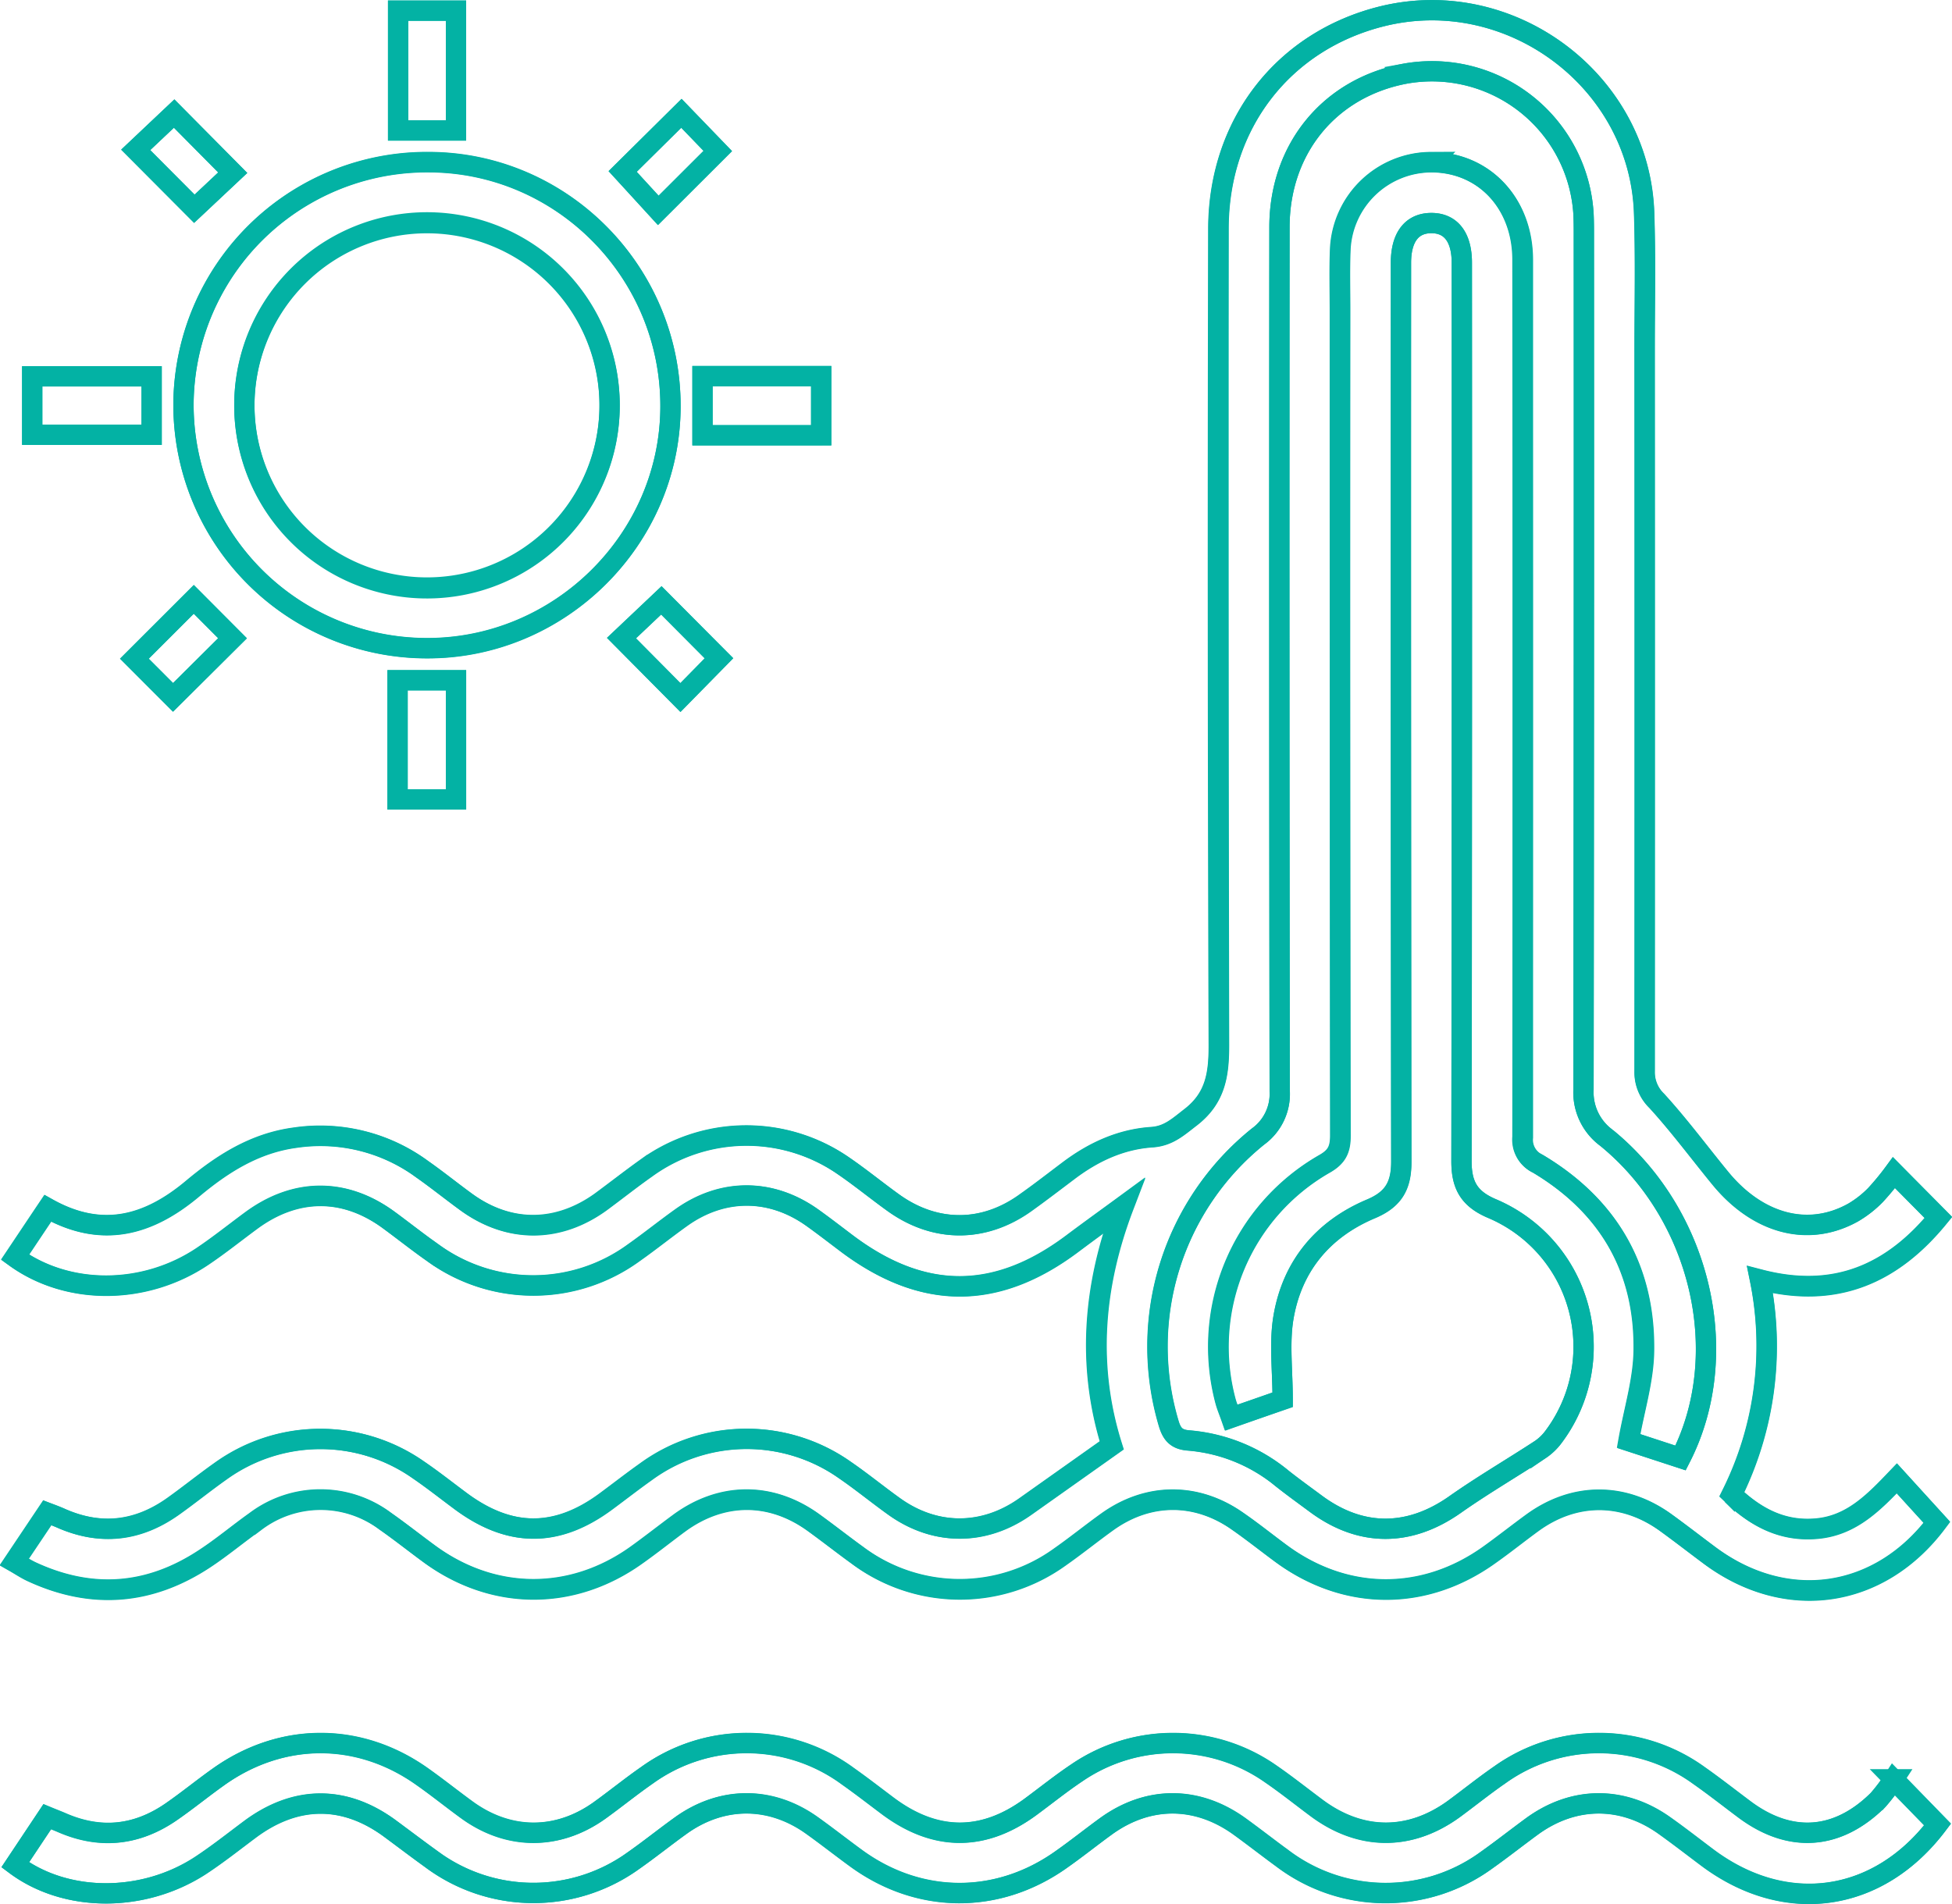 <svg xmlns="http://www.w3.org/2000/svg" viewBox="0 0 384.79 375.42"><defs><style>.cls-1{fill:none;stroke:#03b2a4;stroke-miterlimit:10;stroke-width:4px;}</style></defs><title>ocean</title><g id="Livello_2" data-name="Livello 2"><g id="Livello_1-2" data-name="Livello 1"><g id="ocean"><path class="cls-1" d="M373.35,231.2a51.74,51.74,0,0,1-3.68,4.46,21,21,0,0,1-4.41,3.44c-9,5-18.9,2.07-26.14-6.75-4.18-5.1-8.11-10.42-12.55-15.28a7.81,7.81,0,0,1-2.39-5.82q.07-71.13,0-142.26c0-9,.2-18-.1-26.95C323.24,16,297.85-3,272.54,3.19,253,8,240.23,24.42,240.22,45.08q-.06,80.49.09,161c0,5.78-.67,10.48-5.64,14.29-2.41,1.84-4.3,3.65-7.57,3.87-6.13.41-11.56,2.93-16.44,6.62-2.79,2.1-5.57,4.23-8.41,6.27-8.26,5.94-17.9,5.93-26.16,0-3.24-2.33-6.34-4.87-9.63-7.13a33.61,33.61,0,0,0-39,.31c-3.07,2.15-6,4.49-9,6.7-8.41,6.11-18.07,6.13-26.46.06-2.93-2.13-5.76-4.4-8.71-6.49a33.92,33.92,0,0,0-25.15-6.23c-7.91,1.09-14.28,5.14-20.16,10.06-8.64,7.24-17.83,9.84-28.53,3.86-2.23,3.32-4.34,6.49-6.45,9.64,10.45,7.56,25.57,7.46,36.93-.15,3.31-2.22,6.43-4.73,9.65-7.1,8.73-6.42,18.38-6.46,27.06-.11,2.92,2.14,5.76,4.39,8.72,6.48A33.63,33.63,0,0,0,125,247c3.16-2.23,6.18-4.66,9.33-6.91,8.12-5.81,17.7-5.79,25.84,0,2.34,1.67,4.6,3.43,6.9,5.16,14.94,11.2,29.39,11.2,44.32,0,3.36-2.52,6.77-5,10.15-7.45-6.07,15.88-7.19,31.68-2.34,47.19l-17.07,12.09c-8.16,5.76-17.76,5.75-25.85-.07-3.25-2.33-6.35-4.87-9.64-7.13a33.62,33.62,0,0,0-39.3.34c-2.65,1.88-5.21,3.88-7.82,5.81-9.75,7.22-19.09,7.15-28.86-.2-2.69-2-5.35-4.11-8.13-6a33.64,33.64,0,0,0-39,.25c-3.16,2.23-6.17,4.67-9.33,6.92-7,5-14.42,5.82-22.3,2.28-.76-.35-1.55-.65-2.53-1L2.85,308c1.28.73,2.3,1.42,3.4,1.93,11.86,5.5,23.28,4.6,34.15-2.59,3.43-2.27,6.59-4.94,10-7.33a21.26,21.26,0,0,1,25.53-.07c3,2.08,5.8,4.33,8.72,6.47,12.59,9.24,28.12,9.34,40.84.24,2.84-2,5.59-4.21,8.4-6.28,8.37-6.14,18.08-6.2,26.45-.16,2.94,2.12,5.79,4.37,8.72,6.49a33.7,33.7,0,0,0,39.92.31c3.17-2.22,6.18-4.66,9.33-6.92,8.1-5.82,17.7-5.83,25.84,0,2.85,2,5.6,4.18,8.42,6.26,12.74,9.38,28.27,9.46,41.13.19,2.84-2,5.58-4.21,8.41-6.27,8.23-6,17.91-6,26.15-.12,2.94,2.12,5.8,4.35,8.7,6.51,15.19,11.35,33.6,8.59,44.88-6.46l-7.9-8.68c-4.5,4.72-8.88,9.24-15.63,9.9s-12.07-2.1-16.91-6.72a65.68,65.68,0,0,0,5.57-42.36c14.95,3.89,26.15-1.24,35.17-12.25C379.36,237.26,376.73,234.62,373.35,231.2ZM3,367.67c10,7.47,25.22,7.51,36.51.11,3.33-2.19,6.47-4.68,9.67-7.07,9-6.75,18.65-6.84,27.65-.22,2.71,2,5.38,4.06,8.11,6a33.7,33.7,0,0,0,39.91.37c3.17-2.22,6.19-4.65,9.33-6.91,8.09-5.84,17.71-5.88,25.83-.11,2.95,2.1,5.8,4.35,8.72,6.48,12.43,9.1,27.95,9.22,40.52.27,3-2.09,5.79-4.35,8.72-6.48,8.35-6.09,18-6.09,26.44,0,2.83,2.05,5.59,4.21,8.41,6.27a33.71,33.71,0,0,0,40.22.37c3.06-2.15,6-4.49,9-6.69,8.23-6,17.9-6,26.14-.11,2.84,2,5.61,4.18,8.4,6.27,15.45,11.57,33.75,8.93,45.39-6.51l-8.66-8.9a35.53,35.53,0,0,1-3.07,4.06c-8,7.93-17.31,8.58-26.27,1.91-3-2.24-5.95-4.56-9-6.71a33.6,33.6,0,0,0-39.29-.16c-3.08,2.12-6,4.48-9,6.69-8.7,6.35-18.41,6.3-27.06-.11-3-2.23-5.94-4.57-9-6.69a33.57,33.57,0,0,0-38.36-.26c-3.11,2.08-6,4.43-9.05,6.66-9.37,6.91-18.87,6.84-28.25-.21-2.6-1.95-5.16-3.94-7.81-5.81a33.63,33.63,0,0,0-39.6-.17c-3.18,2.21-6.19,4.66-9.33,6.92-8.25,5.91-17.92,5.87-26.15-.1-2.93-2.13-5.76-4.39-8.71-6.49-12.44-8.9-27.73-8.92-40.21-.06-3.16,2.24-6.16,4.7-9.34,6.9-6.79,4.7-14,5.49-21.65,2.14-.88-.38-1.77-.72-2.82-1.15ZM36.17,79.78a48,48,0,0,0,47.79,48c26.33.14,48.15-21.42,48.21-47.63.07-26.48-21.32-48.14-47.62-48.21A48,48,0,0,0,36.17,79.78ZM78.48,2.1V25.73H89.89V2.1ZM29.89,85.72V74.2H6.35V85.72Zm132,.1V74.16h-23.4V85.82Zm-72,71.8v-23.5H78.37v23.5ZM34.33,22.39l-7.58,7.16L38.31,41.16l7.57-7.11Zm88.41,11.42,7,7.67,11.73-11.71-7.17-7.43Zm-.23,92,11.62,11.72,7.6-7.74c-3.83-3.84-7.65-7.69-11.36-11.42Zm-96,4.06,7.62,7.63,11.73-11.66-7.64-7.67Z"/><path class="cls-1" d="M373.35,231.2c3.38,3.42,6,6.06,8.74,8.81-9,11-20.22,16.14-35.17,12.25a65.68,65.68,0,0,1-5.57,42.36c4.84,4.62,10.17,7.38,16.91,6.72s11.13-5.18,15.63-9.9l7.9,8.68c-11.28,15.05-29.69,17.81-44.88,6.46-2.9-2.16-5.76-4.39-8.7-6.51-8.24-5.91-17.92-5.86-26.15.12-2.83,2.06-5.57,4.23-8.41,6.27-12.86,9.27-28.39,9.19-41.13-.19C249.7,304.19,247,302,244.1,300c-8.14-5.8-17.74-5.79-25.84,0-3.15,2.26-6.16,4.7-9.33,6.92a33.7,33.7,0,0,1-39.92-.31c-2.93-2.12-5.78-4.37-8.72-6.49-8.37-6-18.08-6-26.45.16-2.81,2.07-5.56,4.24-8.4,6.28-12.72,9.1-28.25,9-40.84-.24-2.92-2.14-5.77-4.39-8.72-6.47a21.26,21.26,0,0,0-25.53.07c-3.36,2.39-6.52,5.06-10,7.33-10.87,7.19-22.29,8.09-34.15,2.59-1.1-.51-2.12-1.2-3.4-1.93l6.47-9.66c1,.4,1.77.7,2.53,1,7.88,3.54,15.32,2.68,22.3-2.28,3.16-2.25,6.17-4.69,9.33-6.92a33.64,33.64,0,0,1,39-.25c2.78,1.9,5.44,4,8.13,6,9.77,7.35,19.11,7.42,28.86.2,2.61-1.93,5.17-3.93,7.82-5.81a33.62,33.62,0,0,1,39.3-.34c3.29,2.26,6.39,4.8,9.64,7.13,8.09,5.82,17.69,5.83,25.85.07l17.07-12.09c-4.85-15.51-3.73-31.31,2.34-47.19-3.38,2.48-6.79,4.93-10.15,7.45-14.93,11.17-29.38,11.17-44.32,0-2.3-1.73-4.56-3.49-6.9-5.16-8.14-5.81-17.72-5.83-25.84,0-3.15,2.25-6.17,4.68-9.33,6.91a33.63,33.63,0,0,1-39.61,0c-3-2.09-5.8-4.34-8.72-6.48-8.68-6.35-18.33-6.31-27.06.11-3.22,2.37-6.34,4.88-9.65,7.1-11.36,7.61-26.48,7.71-36.93.15,2.11-3.15,4.22-6.32,6.45-9.64,10.7,6,19.89,3.38,28.53-3.86,5.88-4.92,12.25-9,20.16-10.06a33.92,33.92,0,0,1,25.15,6.23c3,2.09,5.78,4.36,8.71,6.49,8.39,6.07,18,6,26.46-.06,3-2.21,6-4.55,9-6.7a33.61,33.61,0,0,1,39-.31c3.29,2.26,6.39,4.8,9.63,7.13,8.26,6,17.9,6,26.16,0,2.84-2,5.62-4.17,8.41-6.27,4.88-3.69,10.31-6.21,16.44-6.62,3.27-.22,5.16-2,7.57-3.87,5-3.81,5.66-8.51,5.64-14.29q-.27-80.49-.09-161C240.23,24.42,253,8,272.54,3.19,297.85-3,323.24,16,324.12,42c.3,9,.1,18,.1,26.95q0,71.13,0,142.26a7.81,7.81,0,0,0,2.39,5.82c4.44,4.86,8.37,10.18,12.55,15.28,7.24,8.82,17.13,11.75,26.14,6.75a21,21,0,0,0,4.41-3.44A51.74,51.74,0,0,0,373.35,231.2Zm-42.07,56.26c10.44-20.38,4.12-47.84-14.58-63.1a11.13,11.13,0,0,1-4.55-9.55q.15-83.68.07-167.37c0-1.74,0-3.49-.07-5.24A29.93,29.93,0,0,0,277,14.52c-14.88,2.78-24.78,14.77-24.79,30.28q-.06,85.19.05,170.36a10.36,10.36,0,0,1-4.27,8.92,53.16,53.16,0,0,0-17.64,56.57c.68,2.24,1.65,3.21,4,3.38a33.16,33.16,0,0,1,18.45,7.52c2.15,1.7,4.39,3.31,6.59,4.94,8.88,6.58,18.41,6.5,27.4.18,5.48-3.86,11.29-7.24,16.91-10.92a10.66,10.66,0,0,0,2.62-2.57,29.58,29.58,0,0,0-12.18-44.88c-4.57-1.93-6.06-4.64-6.05-9.38q.17-88.54.07-177.1c0-5.06-2.16-7.84-6-7.84s-6,2.77-6,7.84v2.62q0,87.24.07,174.47c0,4.75-1.47,7.51-6,9.42-9.49,4-15.57,11.34-17.25,21.52-.82,5-.14,10.31-.14,16.1l-10.08,3.57c-.46-1.31-.85-2.22-1.11-3.16a41.56,41.56,0,0,1,19.5-46.88c2.41-1.37,3.12-2.82,3.12-5.52q-.15-81.24-.07-162.49c0-4.12-.12-8.25.05-12.36A18,18,0,0,1,282.14,32c10.4,0,18.06,8.08,18.07,19.25q0,86.48,0,173a5.21,5.21,0,0,0,3,5.23c13.75,8.21,21,20.48,20.89,36.46,0,6.07-2,12.13-3,18.2Z"/><path class="cls-1" d="M3,367.67l6.29-9.46c1,.43,1.94.77,2.82,1.15,7.62,3.35,14.86,2.56,21.65-2.14,3.18-2.2,6.18-4.66,9.34-6.9,12.48-8.86,27.77-8.84,40.21.06,3,2.1,5.78,4.36,8.71,6.49,8.23,6,17.9,6,26.15.1,3.14-2.26,6.15-4.71,9.33-6.92a33.63,33.63,0,0,1,39.6.17c2.65,1.87,5.21,3.86,7.81,5.81,9.38,7.05,18.88,7.12,28.25.21,3-2.23,5.94-4.58,9.05-6.66a33.57,33.57,0,0,1,38.36.26c3.09,2.12,6,4.46,9,6.69,8.65,6.41,18.36,6.46,27.06.11,3-2.21,5.94-4.57,9-6.69a33.6,33.6,0,0,1,39.29.16c3.07,2.15,6,4.47,9,6.71,9,6.67,18.31,6,26.27-1.91a35.53,35.53,0,0,0,3.07-4.06l8.66,8.9c-11.64,15.44-29.94,18.08-45.39,6.51-2.79-2.09-5.56-4.24-8.4-6.27-8.24-5.92-17.91-5.87-26.14.11-3,2.2-6,4.54-9,6.69a33.71,33.71,0,0,1-40.22-.37c-2.82-2.06-5.58-4.22-8.41-6.27-8.4-6.09-18.09-6.09-26.44,0-2.93,2.13-5.77,4.39-8.72,6.48-12.57,8.95-28.09,8.83-40.52-.27-2.92-2.13-5.77-4.38-8.72-6.48-8.12-5.77-17.74-5.73-25.83.11-3.14,2.26-6.16,4.69-9.33,6.91A33.7,33.7,0,0,1,85,366.53c-2.73-2-5.4-4-8.11-6-9-6.62-18.61-6.53-27.65.22-3.2,2.39-6.34,4.88-9.67,7.07C28.23,375.18,13,375.14,3,367.67Z"/><path class="cls-1" d="M36.17,79.78A48,48,0,0,1,84.55,32c26.3.07,47.69,21.73,47.62,48.21C132.11,106.4,110.29,128,84,127.82A48,48,0,0,1,36.17,79.78Zm12,.06A36,36,0,1,0,84.22,44,36,36,0,0,0,48.17,79.84Z"/><path class="cls-1" d="M78.48,2.1H89.89V25.73H78.48Z"/><path class="cls-1" d="M29.89,85.72H6.35V74.2H29.89Z"/><path class="cls-1" d="M161.87,85.82h-23.4V74.16h23.4Z"/><path class="cls-1" d="M89.9,157.62H78.37v-23.5H89.9Z"/><path class="cls-1" d="M34.33,22.39,45.88,34.05l-7.57,7.11L26.75,29.55Z"/><path class="cls-1" d="M122.74,33.81l11.61-11.47,7.17,7.43L129.79,41.48Z"/><path class="cls-1" d="M122.51,125.81l7.86-7.44c3.71,3.73,7.53,7.58,11.36,11.42l-7.6,7.74Z"/><path class="cls-1" d="M26.47,129.87l11.71-11.7,7.64,7.67L34.09,137.5Z"/><path class="cls-1" d="M331.28,287.46,321,284.09c1.07-6.07,3-12.13,3-18.2.13-16-7.14-28.25-20.89-36.46a5.21,5.21,0,0,1-3-5.23q.1-86.49,0-173c0-11.17-7.67-19.28-18.07-19.25a18,18,0,0,0-17.88,17.13c-.17,4.11-.05,8.24-.05,12.36q0,81.24.07,162.49c0,2.7-.71,4.15-3.12,5.52a41.56,41.56,0,0,0-19.5,46.88c.26.94.65,1.85,1.11,3.16L252.85,276c0-5.79-.68-11.07.14-16.1,1.68-10.18,7.76-17.52,17.25-21.52,4.57-1.91,6.05-4.67,6-9.42q-.16-87.22-.07-174.47V51.82c0-5.07,2.15-7.84,6-7.84s6,2.78,6,7.84q0,88.54-.07,177.1c0,4.74,1.48,7.45,6.05,9.38a29.58,29.58,0,0,1,12.18,44.88,10.66,10.66,0,0,1-2.62,2.57c-5.62,3.68-11.43,7.06-16.91,10.92-9,6.32-18.52,6.4-27.4-.18-2.2-1.63-4.44-3.24-6.59-4.94A33.16,33.16,0,0,0,234.4,284c-2.39-.17-3.36-1.14-4-3.38A53.16,53.16,0,0,1,248,224.08a10.36,10.36,0,0,0,4.27-8.92q-.14-85.18-.05-170.36c0-15.51,9.91-27.5,24.79-30.28A29.93,29.93,0,0,1,312.15,42.2c.1,1.75.07,3.5.07,5.24q0,83.69-.07,167.37a11.13,11.13,0,0,0,4.55,9.55C335.4,239.62,341.72,267.08,331.28,287.46Z"/><path class="cls-1" d="M48.17,79.84a36,36,0,1,1,35.93,36A36,36,0,0,1,48.17,79.84Z"/></g></g></g></svg>